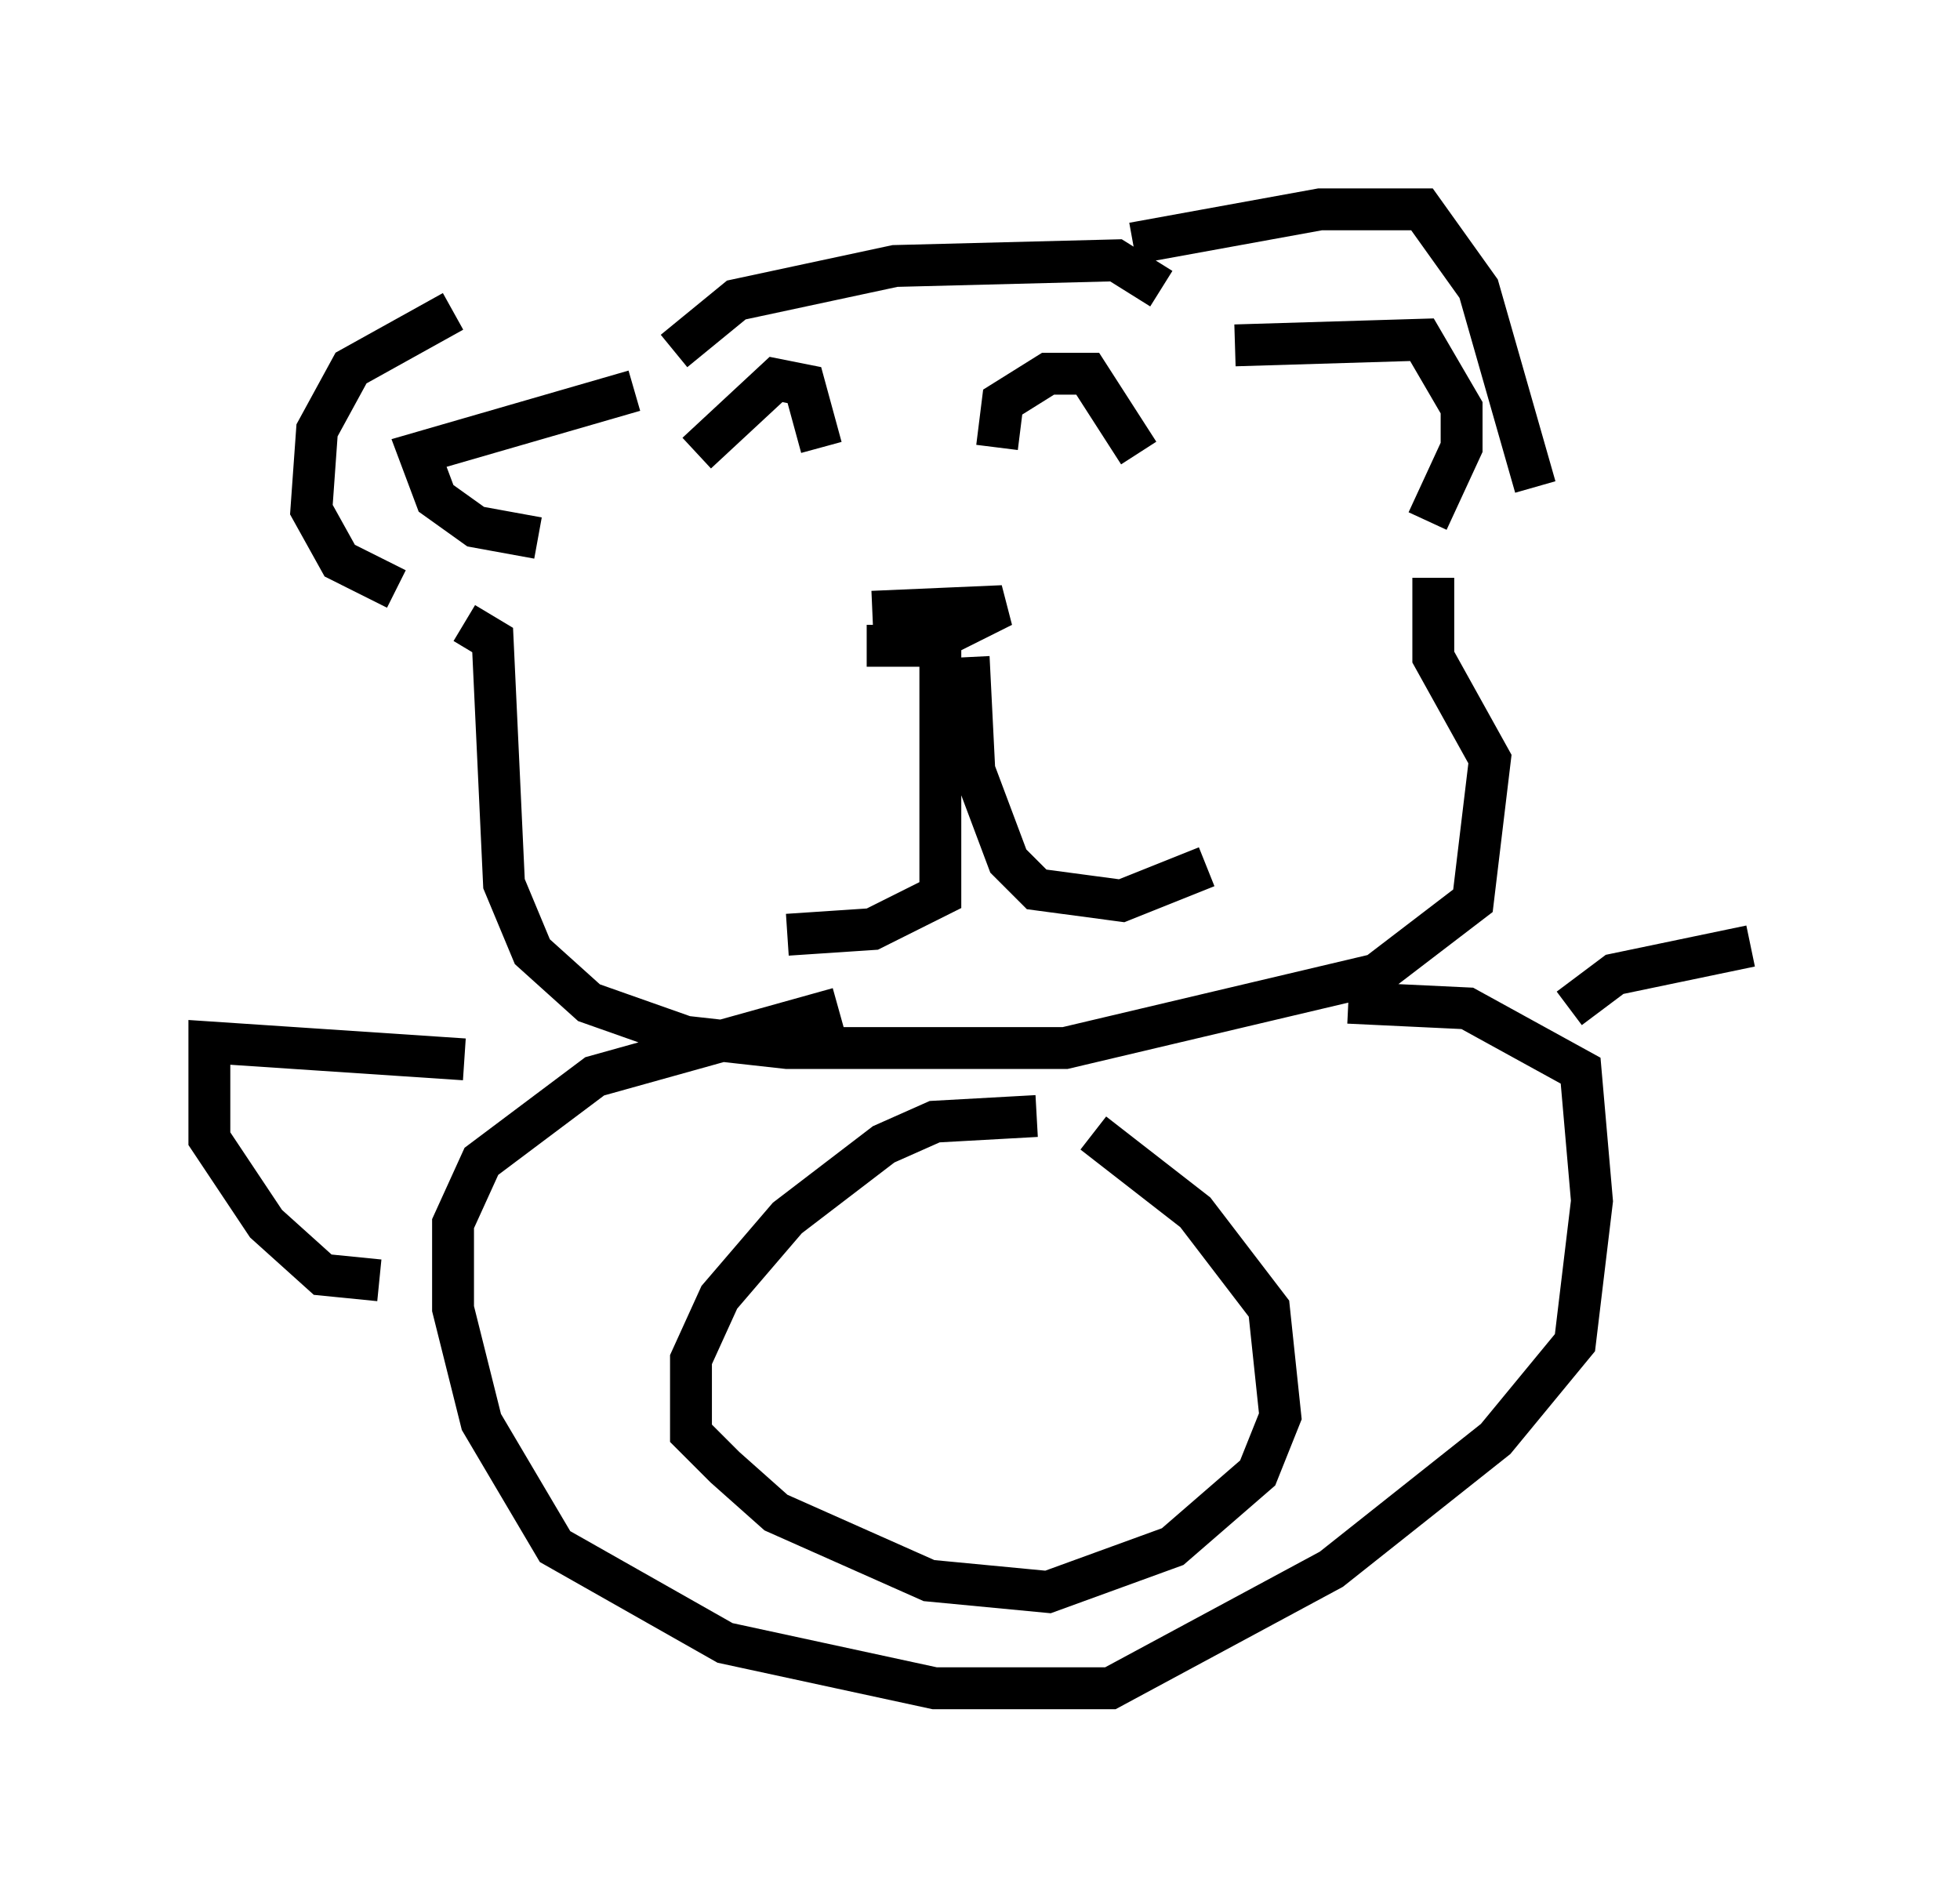 <?xml version="1.0" encoding="utf-8" ?>
<svg baseProfile="full" height="45.318" version="1.1" width="46.806" xmlns="http://www.w3.org/2000/svg" xmlns:ev="http://www.w3.org/2001/xml-events" xmlns:xlink="http://www.w3.org/1999/xlink"><defs /><rect fill="white" height="45.318" width="46.806" x="0" y="0" /><path d="M15.961, 7.571 m-5.142, -0.135 l-2.436, 1.353 -0.812, 1.488 l-0.135, 1.894 0.677, 1.218 l1.353, 0.677 m17.591, -8.254 l4.465, -0.812 2.436, 0.0 l1.353, 1.894 1.353, 4.736 m-20.568, -3.248 l1.488, -1.218 3.789, -0.812 l5.277, -0.135 1.083, 0.677 m-12.584, 2.436 l-5.142, 1.488 0.406, 1.083 l0.947, 0.677 1.488, 0.271 m16.644, -4.601 l4.465, -0.135 0.947, 1.624 l0.0, 0.947 -0.812, 1.759 m-23.004, 2.436 l0.677, 0.406 0.271, 5.819 l0.677, 1.624 1.353, 1.218 l2.3, 0.812 2.436, 0.271 l6.631, 0.0 7.442, -1.759 l2.3, -1.759 0.406, -3.383 l-1.353, -2.436 0.0, -1.894 m-13.396, 0.812 l3.112, -0.135 -1.894, 0.947 l-1.353, 0.0 m1.759, -0.135 l0.0, 6.089 -1.624, 0.812 l-2.03, 0.135 m4.33, -6.631 l0.135, 2.706 0.812, 2.165 l0.677, 0.677 2.03, 0.271 l2.03, -0.812 m-12.178, -9.878 l1.894, -1.759 0.677, 0.135 l0.406, 1.488 m4.195, 0.0 l0.135, -1.083 1.083, -0.677 l0.947, 0.0 1.218, 1.894 m-7.172, 13.261 l-5.819, 1.624 -2.706, 2.03 l-0.677, 1.488 0.0, 2.03 l0.677, 2.706 1.759, 2.977 l4.059, 2.3 5.007, 1.083 l4.195, 0.0 5.277, -2.842 l3.924, -3.112 1.894, -2.3 l0.406, -3.383 -0.271, -3.112 l-2.706, -1.488 -2.842, -0.135 m-7.442, 2.706 l-2.436, 0.135 -1.218, 0.541 l-2.3, 1.759 -1.624, 1.894 l-0.677, 1.488 0.0, 1.759 l0.812, 0.812 1.218, 1.083 l3.654, 1.624 2.842, 0.271 l2.977, -1.083 2.03, -1.759 l0.541, -1.353 -0.271, -2.571 l-1.759, -2.3 -2.436, -1.894 m-15.02, -1.759 l-6.089, -0.406 0.0, 2.3 l1.353, 2.03 1.353, 1.218 l1.353, 0.135 m28.416, -6.495 l1.083, -0.812 3.248, -0.677 " fill="none" stroke="black" stroke-width="1" /></svg>